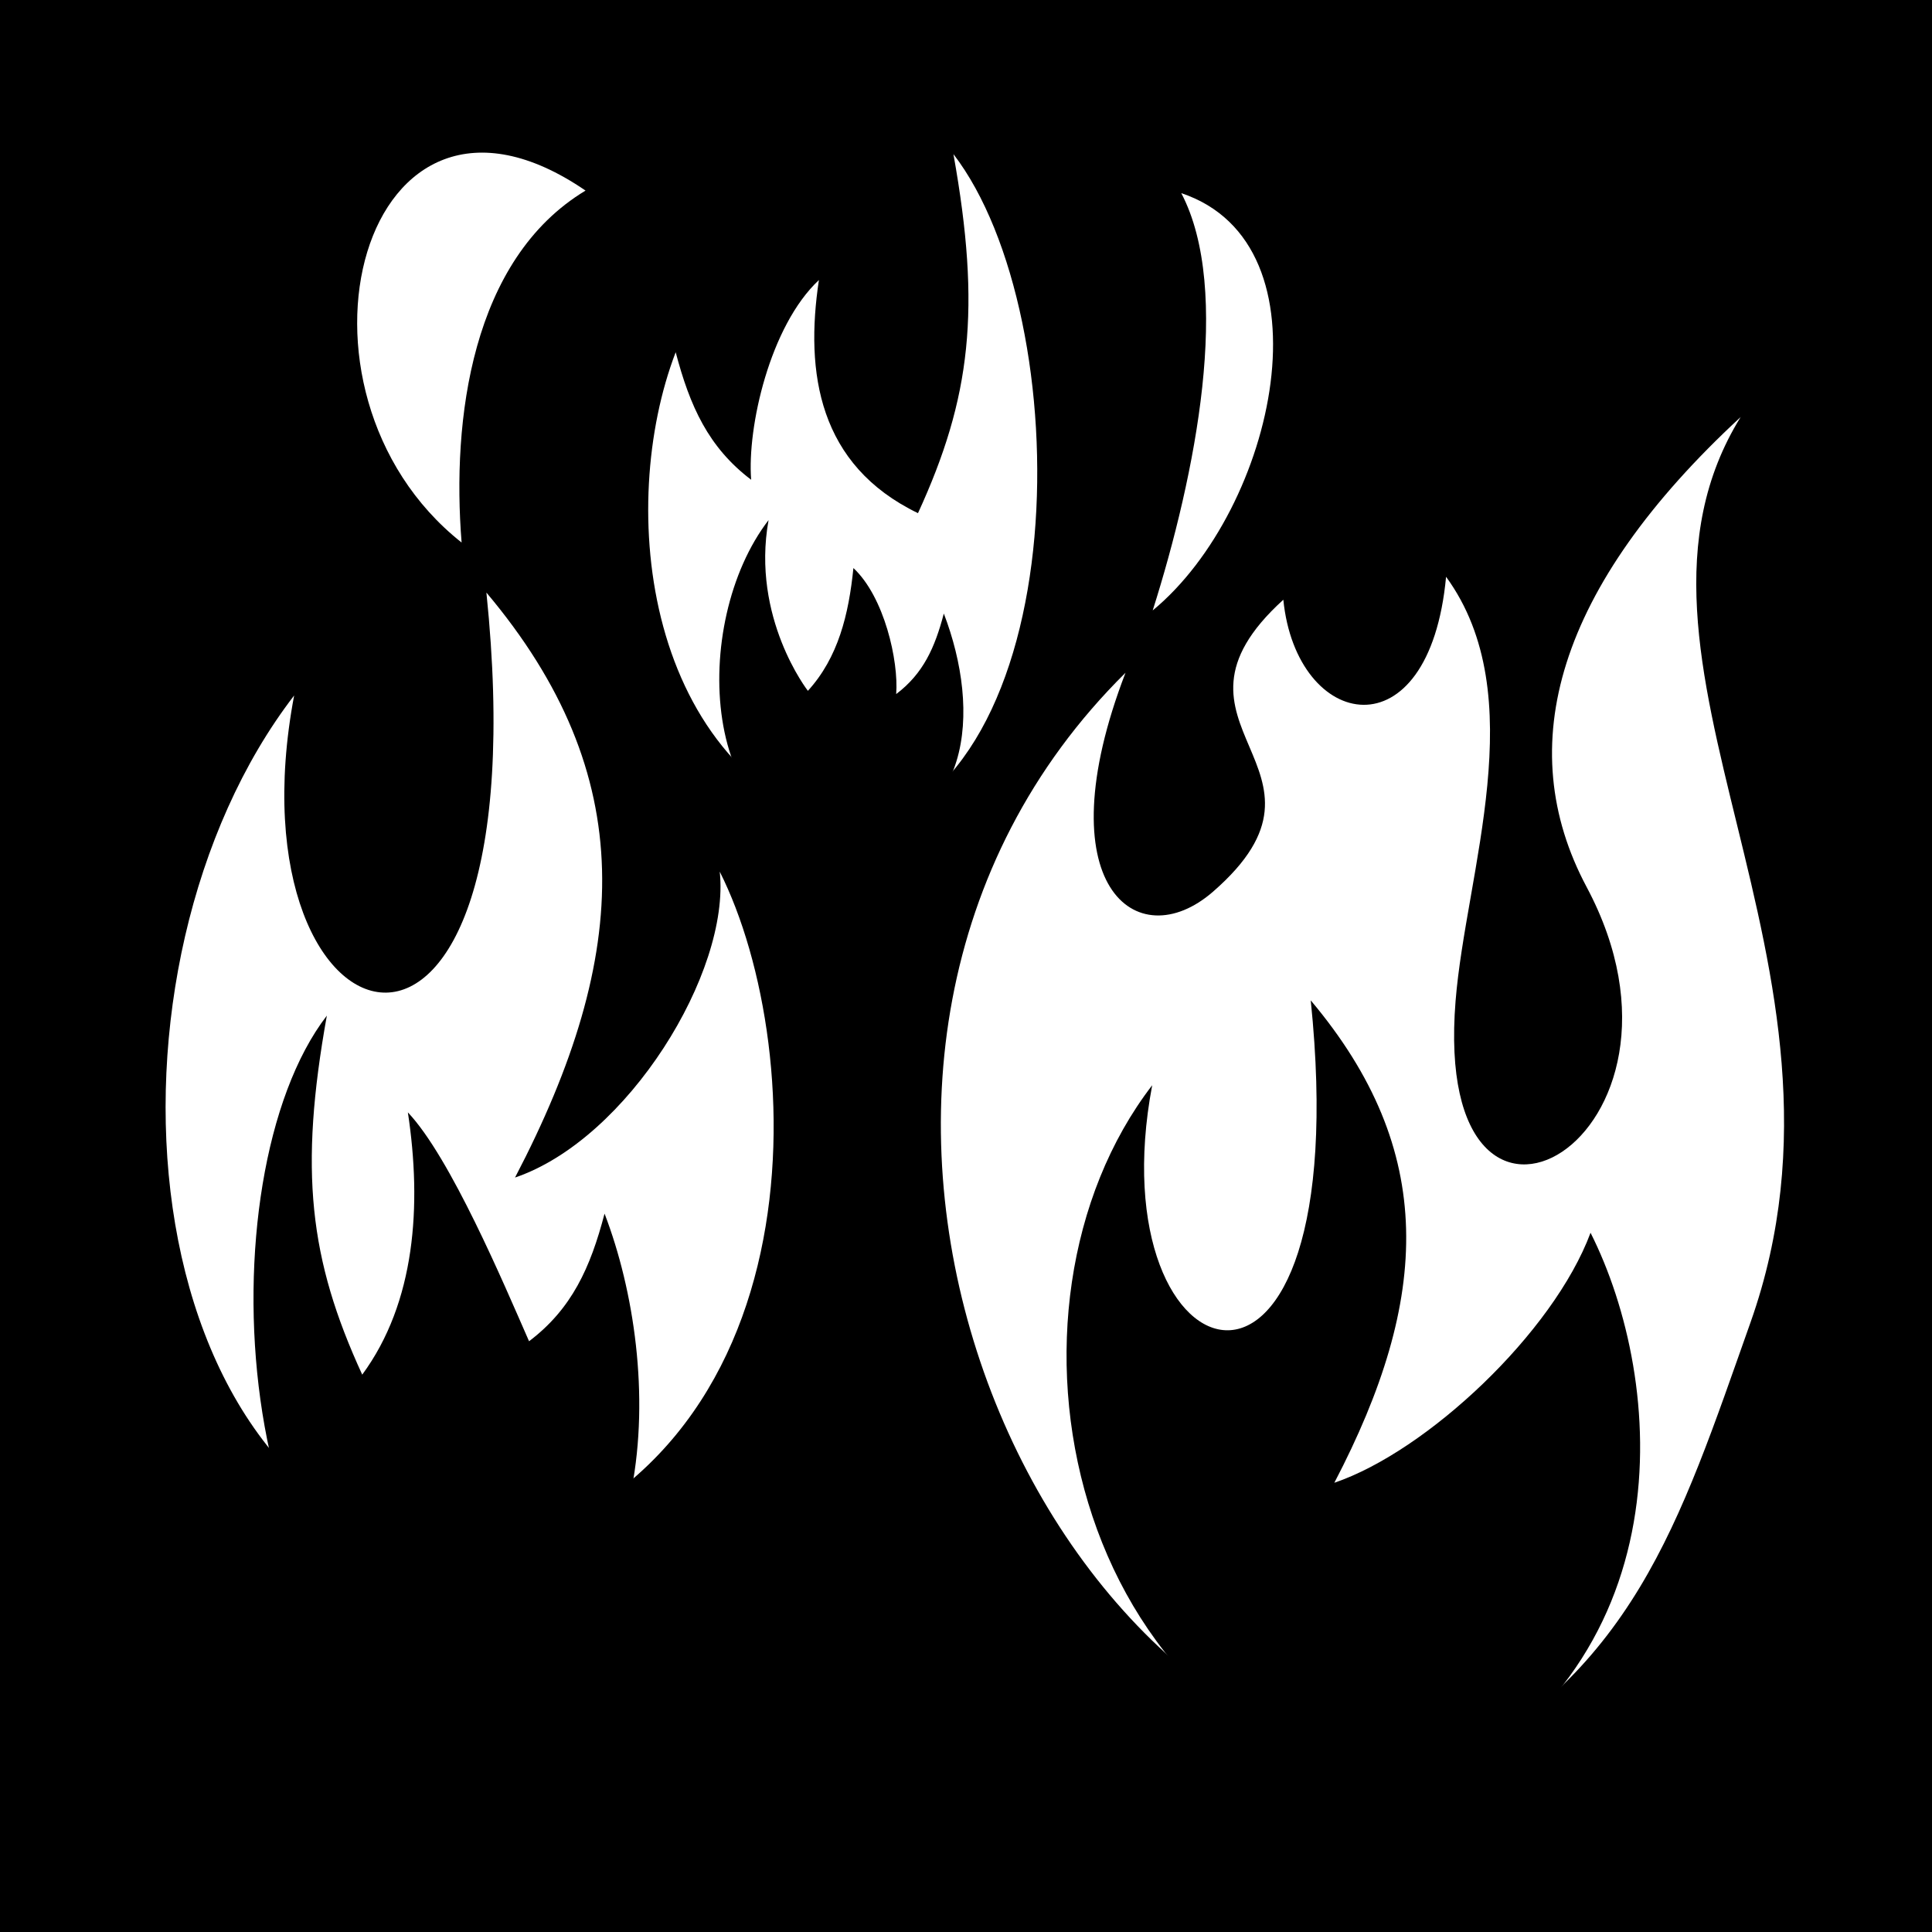 <?xml version="1.0" encoding="UTF-8" standalone="no"?>
<!-- Created with Inkscape (http://www.inkscape.org/) -->

<svg
   xmlns:dc="http://purl.org/dc/elements/1.1/"
   xmlns:cc="http://creativecommons.org/ns#"
   xmlns:rdf="http://www.w3.org/1999/02/22-rdf-syntax-ns#"
   xmlns:svg="http://www.w3.org/2000/svg"
   xmlns="http://www.w3.org/2000/svg"
   version="1.1"
   width="100%"
   height="100%"
   viewBox="0 0 512 512"
   id="svg2">
  <defs
     id="defs26" />
  <path
     d="M 0,0 H 512 V 512 H 0 z"
     id="path4" />
  <g
     transform="matrix(16.894,0,0,16.894,-3263.26,-34417.391)"
     id="g6">
    <path
       d="m 203.76,2042.78 c 0.222,0.845 0.513,1.493 1.184,2.001 -0.064,-0.823 0.293,-2.413 1.063,-3.133 -0.221,1.459 -0.004,2.904 1.554,3.657 0.832,-1.811 0.992,-3.201 0.556,-5.632 1.964,2.554 1.953,9.906 -1.583,10.657 -3.292,-0.994 -3.699,-5.14 -2.774,-7.549 z"
       id="path8"
       style="fill:#ffffff" />
    <path
       d="m 204.451,2050.927 c 0.169,1.577 -1.444,4.199 -3.211,4.8 1.832,-3.507 1.957,-6.317 -0.449,-9.176 0.912,8.844 -4.1,7.352 -3.016,1.614 -3.252,4.227 -2.704,12.674 2.62,13.599 5.706,-1.299 5.467,-8.041 4.055,-10.838 z"
       id="path10"
       style="fill:#ffffff" />
    <path
       d="m 210.817,2047.807 c -1.283,3.336 0.174,4.479 1.372,3.436 2.239,-1.949 -1.087,-2.591 1.103,-4.58 0.206,2.052 2.289,2.464 2.553,-0.36 1.363,1.87 0.312,4.633 0.149,6.653 -0.384,4.76 4.154,2.148 2.056,-1.786 -1.179,-2.211 -0.468,-4.707 2.416,-7.373 -2.345,3.787 2.15,8.57 0.155,14.201 -1.129,3.187 -1.831,5.519 -5.029,7.153 -6.569,-0.696 -10.794,-11.392 -4.775,-17.343 z"
       id="path12"
       style="fill:#ffffff" />
    <path
       d="m 202.346,2040.245 c -1.793,1.079 -2.099,3.602 -1.944,5.521 -3.013,-2.384 -1.581,-7.935 1.944,-5.521 z"
       id="path14"
       style="fill:#ffffff" />
    <path
       d="m 211.691,2040.285 c 0.798,1.517 0.229,4.41 -0.448,6.546 1.929,-1.593 2.851,-5.743 0.448,-6.546 z"
       id="path16"
       style="fill:#ffffff" />
    <path
       d="m 202.644,2056.294 c -0.221,0.845 -0.513,1.493 -1.184,2.001 -0.395,-0.9 -1.234,-2.887 -1.901,-3.59 0.221,1.459 0.118,2.98 -0.716,4.114 -0.832,-1.811 -0.992,-3.201 -0.555,-5.632 -1.964,2.554 -1.496,9.944 2.04,10.695 3.292,-0.994 3.242,-5.178 2.317,-7.587 z"
       id="path18" />
    <path
       d="m 218.111,2056.594 c -0.584,1.567 -2.562,3.425 -4.019,3.921 1.511,-2.892 1.614,-5.21 -0.37,-7.567 0.752,7.293 -3.382,6.063 -2.487,1.331 -2.682,3.486 -1.373,10.257 4.142,11.216 4.287,-2.062 3.899,-6.593 2.735,-8.9 z"
       id="path20" />
    <path
       d="m 207.966,2046.881 c -0.14,0.533 -0.323,0.942 -0.747,1.262 0.04,-0.519 -0.185,-1.523 -0.671,-1.977 -0.073,0.725 -0.237,1.403 -0.714,1.926 0,0 -0.893,-1.144 -0.617,-2.678 -1.24,1.611 -1.08,5.041 1.151,5.086 2.077,-0.172 2.182,-2.1 1.598,-3.621 z"
       id="path22" />
  </g>
</svg>
